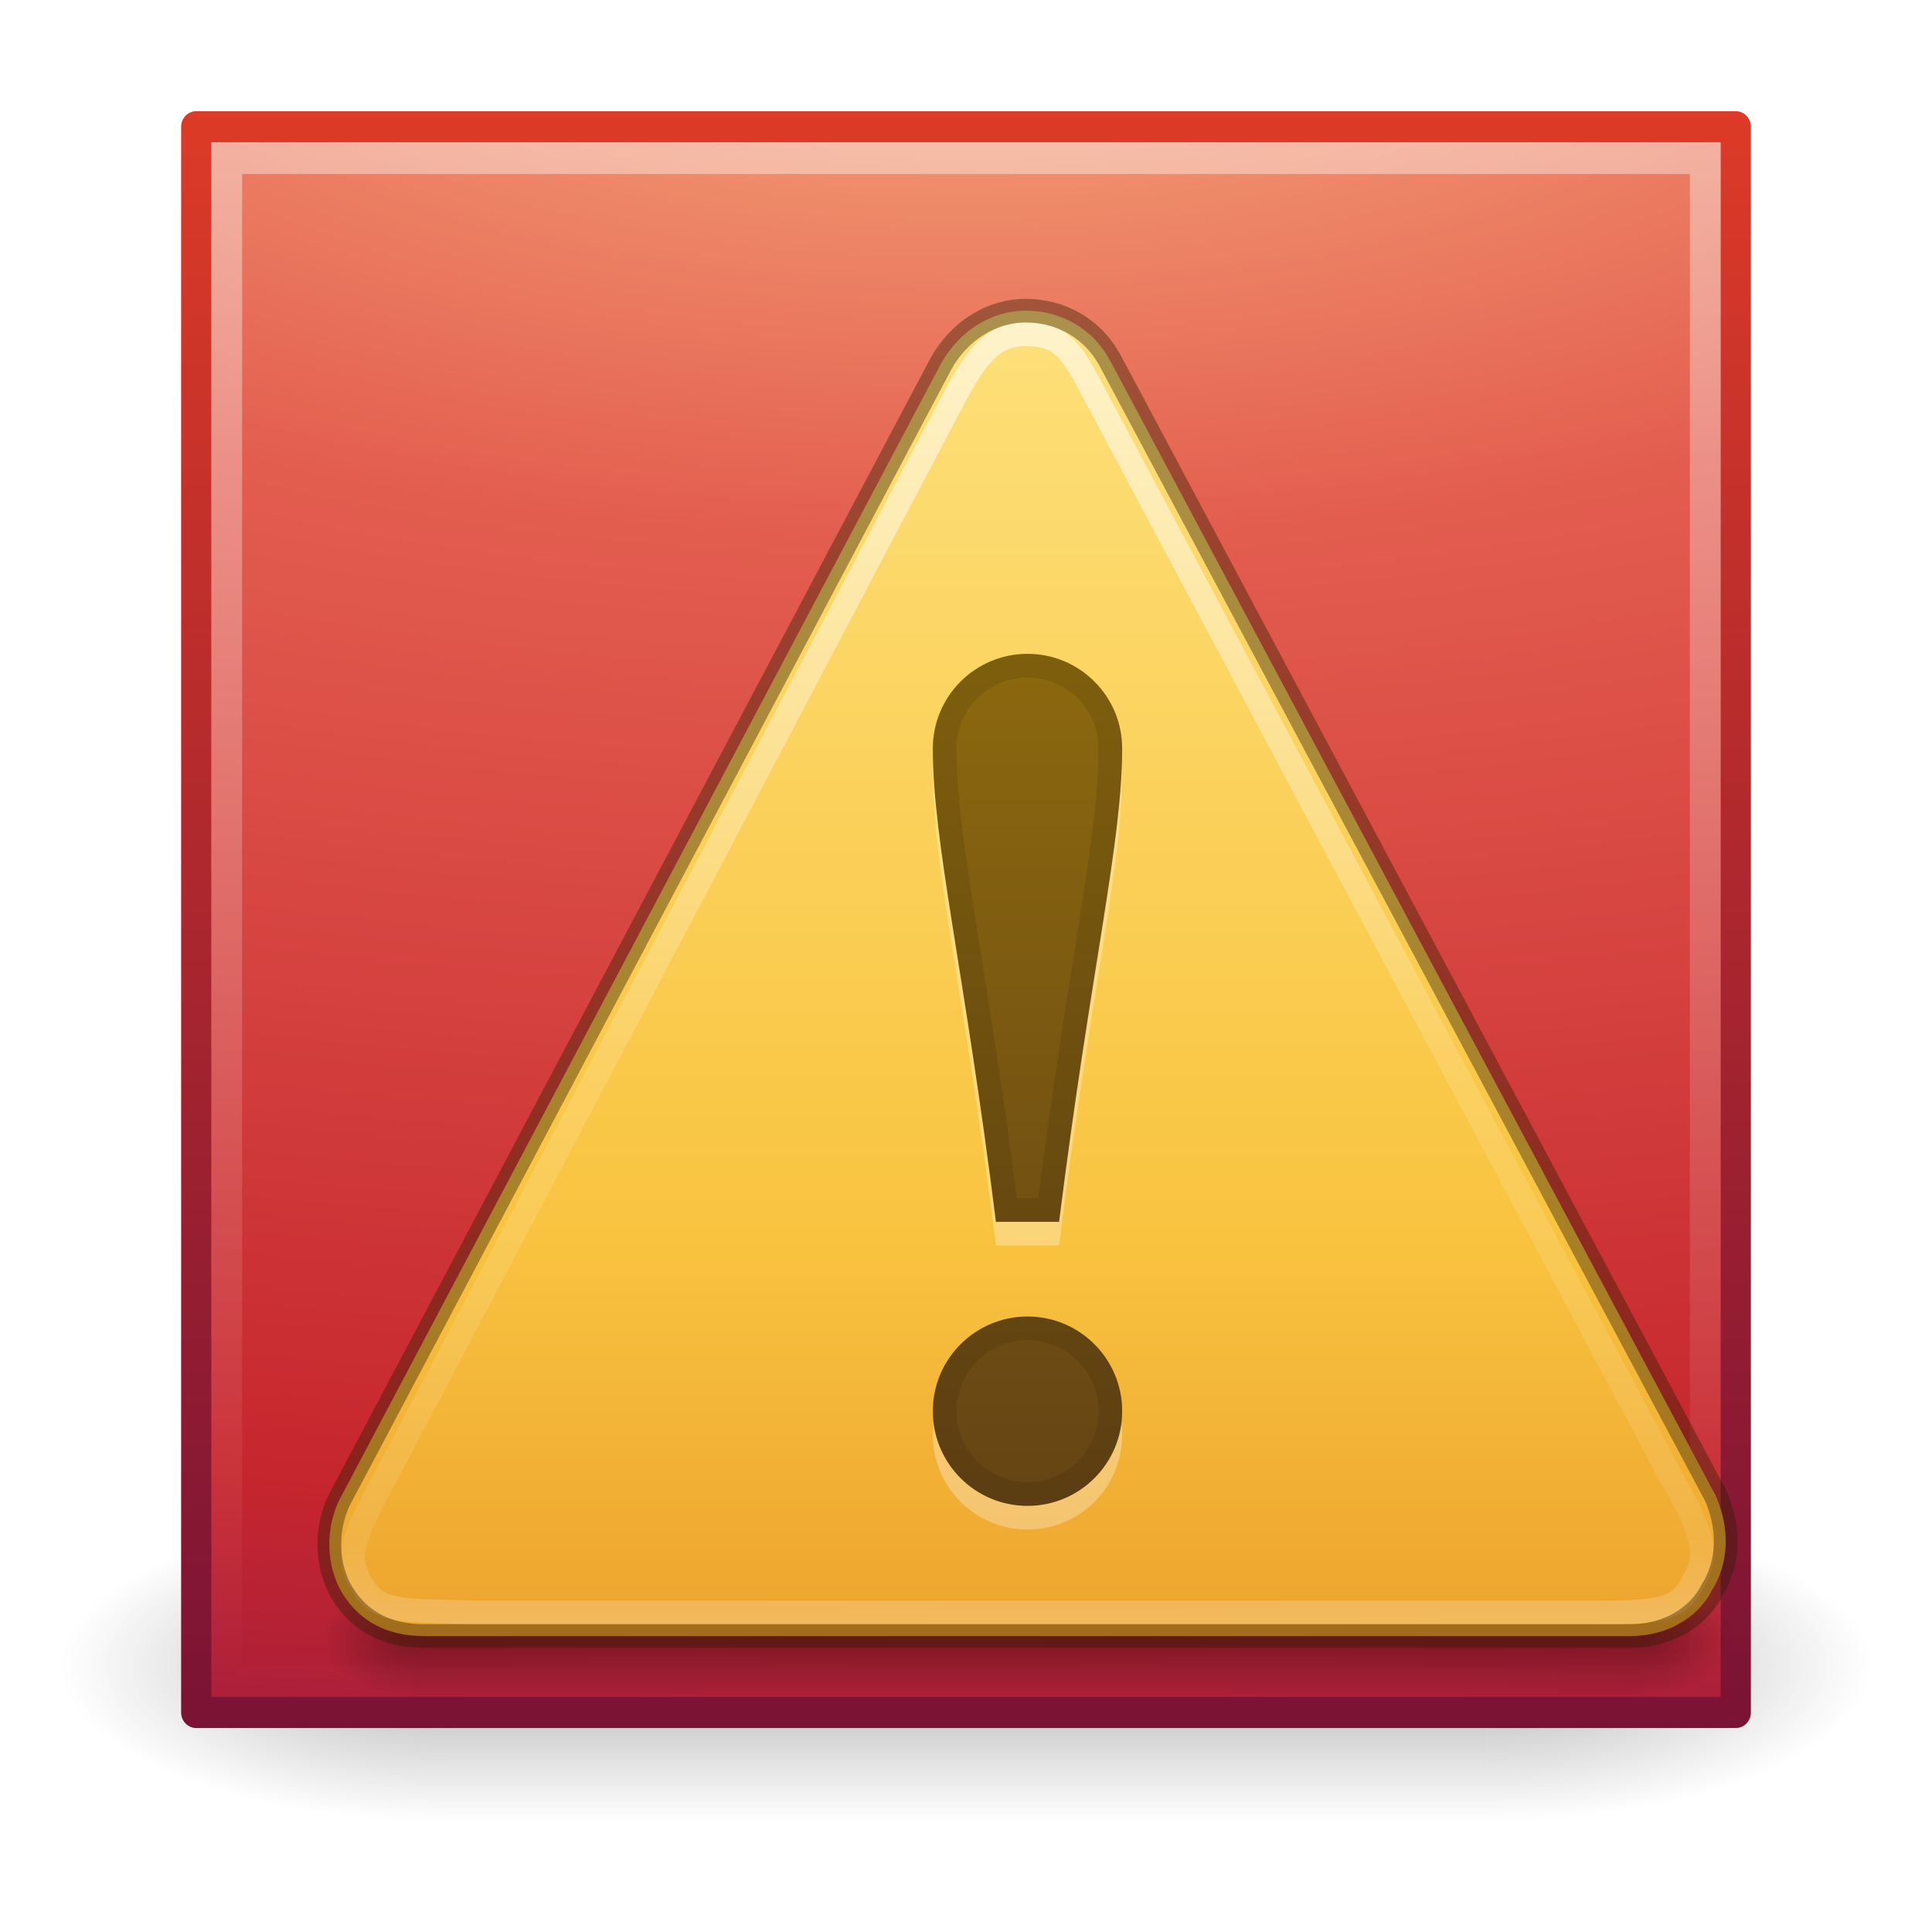 <?xml version="1.0" encoding="UTF-8" standalone="no"?>
<!-- Created with Inkscape (http://www.inkscape.org/) -->

<svg
   xmlns:dc="http://purl.org/dc/elements/1.1/"
   xmlns:cc="http://creativecommons.org/ns#"
   xmlns:rdf="http://www.w3.org/1999/02/22-rdf-syntax-ns#"
   xmlns:svg="http://www.w3.org/2000/svg"
   xmlns="http://www.w3.org/2000/svg"
   xmlns:xlink="http://www.w3.org/1999/xlink"
   xmlns:sodipodi="http://sodipodi.sourceforge.net/DTD/sodipodi-0.dtd"
   xmlns:inkscape="http://www.inkscape.org/namespaces/inkscape"
   id="svg3682"
   height="64"
   width="64"
   version="1.1"
   inkscape:version="0.91 r13725"
   sodipodi:docname="com.github.timecraft.notifier.svg">
  <sodipodi:namedview
     pagecolor="#ffffff"
     bordercolor="#666666"
     borderopacity="1"
     objecttolerance="10"
     gridtolerance="10"
     guidetolerance="10"
     inkscape:pageopacity="0"
     inkscape:pageshadow="2"
     inkscape:window-width="1366"
     inkscape:window-height="705"
     id="namedview4781"
     showgrid="false"
     inkscape:zoom="3.6875"
     inkscape:cx="-13.288136"
     inkscape:cy="42.847458"
     inkscape:window-x="0"
     inkscape:window-y="30"
     inkscape:window-maximized="1"
     inkscape:current-layer="svg3682" />
  <defs
     id="defs3684">
    <linearGradient
       id="linearGradient2847"
       y2="41.689"
       gradientUnits="userSpaceOnUse"
       x2="-35.217"
       gradientTransform="matrix(1.232,0,0,1.252,63.763,-8.845)"
       y1="1.476"
       x1="-35.217">
      <stop
         id="stop2784"
         style="stop-color:#fff"
         offset="0" />
      <stop
         id="stop2786"
         style="stop-color:#fff;stop-opacity:0"
         offset="1" />
    </linearGradient>
    <radialGradient
       id="radialGradient3630"
       gradientUnits="userSpaceOnUse"
       cy="5"
       cx="21.979"
       gradientTransform="matrix(0,3.88,-9.303,0,78.347,-99.639)"
       r="20">
      <stop
         id="stop3244"
         style="stop-color:#f8b17e"
         offset="0" />
      <stop
         id="stop3246"
         style="stop-color:#e35d4f"
         offset=".262" />
      <stop
         id="stop3248"
         style="stop-color:#c6262e"
         offset=".661" />
      <stop
         id="stop3250"
         style="stop-color:#690b54"
         offset="1" />
    </radialGradient>
    <linearGradient
       id="linearGradient2852"
       y2="-.203"
       gradientUnits="userSpaceOnUse"
       x2="-33.651"
       gradientTransform="matrix(1.193,0,0,1.212,62.716,-7.993)"
       y1="43.42"
       x1="-33.651">
      <stop
         id="stop2492"
         style="stop-color:#791235"
         offset="0" />
      <stop
         id="stop2494"
         style="stop-color:#dd3b27"
         offset="1" />
    </linearGradient>
    <radialGradient
       id="radialGradient3280"
       xlink:href="#linearGradient2781"
       gradientUnits="userSpaceOnUse"
       cy="44"
       cx="1"
       gradientTransform="matrix(2,0,0,0.8,-13,-79.2)"
       r="5" />
    <linearGradient
       id="linearGradient2781">
      <stop
         id="stop2783"
         offset="0" />
      <stop
         id="stop2785"
         style="stop-opacity:0"
         offset="1" />
    </linearGradient>
    <radialGradient
       id="radialGradient3282"
       xlink:href="#linearGradient2781"
       gradientUnits="userSpaceOnUse"
       cy="44"
       cx="1"
       gradientTransform="matrix(2,0,0,0.8,36,8.8)"
       r="5" />
    <linearGradient
       id="linearGradient3680"
       y2="40"
       gradientUnits="userSpaceOnUse"
       y1="48.001"
       x2="21.875"
       x1="21.875">
      <stop
         id="stop2806"
         style="stop-opacity:0"
         offset="0" />
      <stop
         id="stop2812"
         offset=".5" />
      <stop
         id="stop2808"
         style="stop-opacity:0"
         offset="1" />
    </linearGradient>
    <linearGradient
       id="linearGradient3856-1-6-5">
      <stop
         offset="0"
         style="stop-color:#634215;stop-opacity:1"
         id="stop3858-0-6-4" />
      <stop
         offset="1"
         style="stop-color:#93700d;stop-opacity:1"
         id="stop3860-2-8-2" />
    </linearGradient>
    <linearGradient
       gradientTransform="matrix(1.407,0,-0.006,1.464,-8.864,-25.132)"
       gradientUnits="userSpaceOnUse"
       xlink:href="#linearGradient3117"
       id="linearGradient3101"
       y2="57.567"
       x2="29.291"
       y1="19.788"
       x1="29.127" />
    <linearGradient
       id="linearGradient3117">
      <stop
         offset="0"
         style="stop-color:#ffffff;stop-opacity:1"
         id="stop3119" />
      <stop
         offset="0.569"
         style="stop-color:#ffffff;stop-opacity:0.235"
         id="stop3121" />
      <stop
         offset="0.933"
         style="stop-color:#ffffff;stop-opacity:0.157"
         id="stop3123" />
      <stop
         offset="1"
         style="stop-color:#ffffff;stop-opacity:0.392"
         id="stop3125" />
    </linearGradient>
    <linearGradient
       gradientTransform="matrix(1.311,0,0,1.302,0.532,1.48)"
       gradientUnits="userSpaceOnUse"
       xlink:href="#linearGradient3846"
       id="linearGradient3104"
       y2="54.67"
       x2="24"
       y1="-14.604"
       x1="24" />
    <linearGradient
       id="linearGradient3846">
      <stop
         offset="0"
         style="stop-color:#fff3cb;stop-opacity:1"
         id="stop3848" />
      <stop
         offset="0.262"
         style="stop-color:#fdde76;stop-opacity:1"
         id="stop3850" />
      <stop
         offset="0.661"
         style="stop-color:#f9c440;stop-opacity:1"
         id="stop3852" />
      <stop
         offset="1"
         style="stop-color:#e48b20;stop-opacity:1"
         id="stop3854" />
    </linearGradient>
    <radialGradient
       gradientTransform="matrix(0.032,0,0,0.021,38.637,49.451)"
       gradientUnits="userSpaceOnUse"
       xlink:href="#linearGradient2781"
       id="radialGradient3109"
       fy="486.648"
       fx="605.714"
       r="117.143"
       cy="486.648"
       cx="605.714" />
    <radialGradient
       gradientTransform="matrix(-0.032,0,0,0.021,25.363,49.451)"
       gradientUnits="userSpaceOnUse"
       xlink:href="#linearGradient2781"
       id="radialGradient3112"
       fy="486.648"
       fx="605.714"
       r="117.143"
       cy="486.648"
       cx="605.714" />
    <linearGradient
       id="linearGradient5048">
      <stop
         offset="0"
         style="stop-color:#000000;stop-opacity:0"
         id="stop5050" />
      <stop
         offset="0.5"
         style="stop-color:#000000;stop-opacity:1"
         id="stop5056" />
      <stop
         offset="1"
         style="stop-color:#000000;stop-opacity:0"
         id="stop5052" />
    </linearGradient>
    <linearGradient
       gradientTransform="matrix(0.108,0,0,0.021,-6.923,49.451)"
       gradientUnits="userSpaceOnUse"
       xlink:href="#linearGradient5048"
       id="linearGradient4055"
       y2="609.505"
       x2="302.857"
       y1="366.648"
       x1="302.857" />
    <linearGradient
       gradientUnits="userSpaceOnUse"
       y2="5.486"
       x2="16"
       y1="28"
       x1="16"
       id="linearGradient4236"
       xlink:href="#linearGradient3856-1-6-5"
       gradientTransform="scale(2,2)" />
    <clipPath
       id="clipPath4207"
       clipPathUnits="userSpaceOnUse">
      <path
         style="opacity:1;fill:url(#linearGradient4236);fill-opacity:1;stroke:none;stroke-width:1;stroke-linejoin:round;stroke-miterlimit:4;stroke-dasharray:none;stroke-opacity:0.498"
         d="m 32,18 c -2.209,0 -4,1.791 -4,4 0,4 1.333,9.333 2.667,20 l 2.667,0 C 34.667,31.333 36,26 36,22 36,19.791 34.209,18 32,18 Z m 0,28 c -2.209,0 -4,1.791 -4,4 0,2.209 1.791,4 4,4 2.209,0 4,-1.791 4,-4 0,-2.209 -1.791,-4 -4,-4 z"
         id="path4209" />
    </clipPath>
    <linearGradient
       inkscape:collect="always"
       xlink:href="#linearGradient3856-1-6-5"
       id="linearGradient5557"
       gradientUnits="userSpaceOnUse"
       gradientTransform="scale(2,2)"
       x1="16"
       y1="28"
       x2="16"
       y2="5.486" />
    <filter
       style="color-interpolation-filters:sRGB;"
       inkscape:label="Diffuse Light"
       id="filter5729">
      <feFlood
         flood-opacity="0.498"
         flood-color="rgb(0,0,0)"
         result="flood"
         id="feFlood5731" />
      <feComposite
         in="flood"
         in2="SourceGraphic"
         operator="in"
         result="composite1"
         id="feComposite5733" />
      <feGaussianBlur
         in="composite1"
         stdDeviation="3"
         result="blur"
         id="feGaussianBlur5735" />
      <feOffset
         dx="2.6"
         dy="1.316"
         result="offset"
         id="feOffset5737" />
      <feComposite
         in="SourceGraphic"
         in2="offset"
         operator="over"
         result="fbSourceGraphic"
         id="feComposite5739" />
      <feColorMatrix
         result="fbSourceGraphicAlpha"
         in="fbSourceGraphic"
         values="0 0 0 -1 0 0 0 0 -1 0 0 0 0 -1 0 0 0 0 1 0"
         id="feColorMatrix6137" />
      <feGaussianBlur
         id="feGaussianBlur6139"
         in="fbSourceGraphic"
         stdDeviation="10"
         result="blur" />
      <feDiffuseLighting
         id="feDiffuseLighting6141"
         diffuseConstant="1"
         surfaceScale="10"
         lighting-color="rgb(255,255,255)"
         result="diffuse">
        <feDistantLight
           id="feDistantLight6143"
           elevation="172"
           azimuth="72" />
      </feDiffuseLighting>
      <feComposite
         id="feComposite6145"
         in2="diffuse"
         in="diffuse"
         operator="arithmetic"
         k1="1"
         result="composite1" />
      <feComposite
         id="feComposite6147"
         in2="fbSourceGraphic"
         in="composite1"
         k1="1"
         operator="arithmetic"
         k3="1"
         result="fbSourceGraphic" />
      <feColorMatrix
         result="fbSourceGraphicAlpha"
         in="fbSourceGraphic"
         values="0 0 0 -1 0 0 0 0 -1 0 0 0 0 -1 0 0 0 0 1 0"
         id="feColorMatrix6149" />
      <feGaussianBlur
         id="feGaussianBlur6151"
         in="fbSourceGraphic"
         stdDeviation="10"
         result="blur" />
      <feDiffuseLighting
         id="feDiffuseLighting6153"
         diffuseConstant="1"
         surfaceScale="10"
         lighting-color="rgb(255,255,255)"
         result="diffuse">
        <feDistantLight
           id="feDistantLight6155"
           elevation="172"
           azimuth="72" />
      </feDiffuseLighting>
      <feComposite
         id="feComposite6157"
         in2="diffuse"
         in="diffuse"
         operator="arithmetic"
         k1="1"
         result="composite1" />
      <feComposite
         id="feComposite6159"
         in2="fbSourceGraphic"
         in="composite1"
         k1="1"
         operator="arithmetic"
         k3="1"
         result="composite2" />
    </filter>
  </defs>
  <g
     id="layer1"
     transform="matrix(1,0,0,1.03,0.169,11.749)">
    <g
       id="g2822"
       style="opacity:0.3"
       transform="matrix(1.277,0,0,1.25,0.554,-12.831)">
      <rect
         id="rect1892"
         style="fill:url(#radialGradient3280)"
         transform="scale(-1,-1)"
         height="8"
         width="10"
         y="-48"
         x="-11" />
      <rect
         id="rect2789"
         style="fill:url(#radialGradient3282)"
         height="8"
         width="10"
         y="40"
         x="38" />
      <rect
         id="rect2793"
         style="fill:url(#linearGradient3680)"
         height="8"
         width="27"
         y="40"
         x="11" />
    </g>
    <rect
       id="rect3376"
       style="fill:url(#radialGradient3630);stroke:url(#linearGradient2852);stroke-width:1;stroke-linejoin:round"
       height="51"
       width="51"
       y="-7.331"
       x="6.331" />
    <rect
       id="rect3404"
       style="opacity:0.4;fill:none;stroke:url(#linearGradient2847);stroke-width:1.02"
       height="48.979"
       width="48.979"
       y="-6.32"
       x="7.341" />
  </g>
  <g
     id="g5544"
     transform="matrix(0.784,0,0,0.784,6.911,6.516)"
     style="filter:url(#filter5729)">
    <rect
       width="52"
       height="5"
       x="6"
       y="57"
       id="rect2879"
       style="display:inline;overflow:visible;visibility:visible;opacity:0.3;fill:url(#linearGradient4055);fill-opacity:1;fill-rule:nonzero;stroke:none;stroke-width:1;marker:none" />
    <path
       d="m 6,57 c 0,0 0,5 0,5 -1.655,0.01 -4,-1.12 -4,-2.5 0,-1.38 1.846,-2.499 4,-2.499 z"
       id="path2881"
       style="display:inline;overflow:visible;visibility:visible;opacity:0.3;fill:url(#radialGradient3112);fill-opacity:1;fill-rule:nonzero;stroke:none;stroke-width:1;marker:none"
       inkscape:connector-curvature="0" />
    <path
       d="m 58,57 c 0,0 0,5 0,5 1.655,0.01 4,-1.12 4,-2.5 0,-1.38 -1.846,-2.499 -4,-2.499 z"
       id="path2883"
       style="display:inline;overflow:visible;visibility:visible;opacity:0.3;fill:url(#radialGradient3109);fill-opacity:1;fill-rule:nonzero;stroke:none;stroke-width:1;marker:none"
       inkscape:connector-curvature="0" />
    <path
       d="m 61.08,53.574 -25.607,-48 C 34.737,4.241 33.405,3.5 31.922,3.5 c -1.483,0 -2.822,0.889 -3.569,2.222 l -25.417,48 c -0.598,1.185 -0.605,2.815 0.132,4 0.737,1.185 1.921,1.778 3.404,1.778 l 51.024,0 c 1.483,0 2.821,-0.741 3.42,-1.926 0.747,-1.185 0.753,-2.667 0.165,-4 z"
       id="path11155"
       style="fill:url(#linearGradient3104);fill-opacity:1;fill-rule:nonzero;stroke:none"
       inkscape:connector-curvature="0" />
    <path
       d="M 59.23,52.849 34.876,7.103 c -1.037,-1.971 -1.409,-2.603 -2.985,-2.603 -1.356,0 -2.065,0.921 -3.045,2.781 L 4.763,52.99 c -1.398,2.566 -1.548,3.235 -0.875,4.365 0.673,1.13 1.537,1.068 4.731,1.142 l 47.335,0 c 2.973,0.037 3.643,-0.19 4.19,-1.32 0.683,-1.13 0.392,-2.026 -0.912,-4.328 z"
       id="path11159"
       style="opacity:0.6;fill:none;stroke:url(#linearGradient3101);stroke-width:1;stroke-miterlimit:4;stroke-dasharray:none;stroke-opacity:1"
       inkscape:connector-curvature="0" />
    <path
       d="M 61.08,53.574 35.473,5.574 c -0.736,-1.333 -2.068,-2.074 -3.551,-2.074 -1.483,0 -2.822,0.889 -3.569,2.222 L 2.936,53.722 c -0.598,1.185 -0.605,2.815 0.132,4 0.737,1.185 1.921,1.778 3.404,1.778 l 51.024,0 c 1.483,0 2.821,-0.741 3.42,-1.926 0.747,-1.185 0.753,-2.667 0.165,-4 z"
       id="path11155-59"
       style="color:#000000;display:inline;overflow:visible;visibility:visible;opacity:0.4;fill:none;stroke:#311d00;stroke-width:1;stroke-linecap:butt;stroke-linejoin:miter;stroke-miterlimit:4;stroke-dasharray:none;stroke-dashoffset:0;stroke-opacity:1;marker:none;enable-background:accumulate"
       inkscape:connector-curvature="0" />
    <path
       style="opacity:0.3;fill:#ffffff;fill-opacity:1;stroke:none;stroke-width:1;stroke-linejoin:round;stroke-miterlimit:4;stroke-dasharray:none;stroke-opacity:0.498"
       d="m 32,19 c -2.209,0 -4,1.791 -4,4 0,4 1.333,9.333 2.667,20 l 2.667,0 C 34.667,32.333 36,27 36,23 36,20.791 34.209,19 32,19 Z m 0,28 c -2.209,0 -4,1.791 -4,4 0,2.209 1.791,4 4,4 2.209,0 4,-1.791 4,-4 0,-2.209 -1.791,-4 -4,-4 z"
       id="path4199"
       inkscape:connector-curvature="0" />
    <path
       id="path4159-3"
       d="m 32,18 c -2.209,0 -4,1.791 -4,4 0,4 1.333,9.333 2.667,20 l 2.667,0 C 34.667,31.333 36,26 36,22 36,19.791 34.209,18 32,18 Z m 0,28 c -2.209,0 -4,1.791 -4,4 0,2.209 1.791,4 4,4 2.209,0 4,-1.791 4,-4 0,-2.209 -1.791,-4 -4,-4 z"
       style="opacity:1;fill:url(#linearGradient5557);fill-opacity:1;stroke:none;stroke-width:1;stroke-linejoin:round;stroke-miterlimit:4;stroke-dasharray:none;stroke-opacity:0.498"
       inkscape:connector-curvature="0" />
    <path
       clip-path="url(#clipPath4207)"
       style="opacity:0.1;fill:none;fill-opacity:1;stroke:#000000;stroke-width:2;stroke-linejoin:round;stroke-miterlimit:4;stroke-dasharray:none;stroke-opacity:1"
       d="m 32,18 c -2.209,0 -4,1.791 -4,4 0,4 1.333,9.333 2.667,20 l 2.667,0 C 34.667,31.333 36,26 36,22 36,19.791 34.209,18 32,18 Z m 0,28 c -2.209,0 -4,1.791 -4,4 0,2.209 1.791,4 4,4 2.209,0 4,-1.791 4,-4 0,-2.209 -1.791,-4 -4,-4 z"
       id="path4203"
       inkscape:connector-curvature="0" />
  </g>
</svg>
